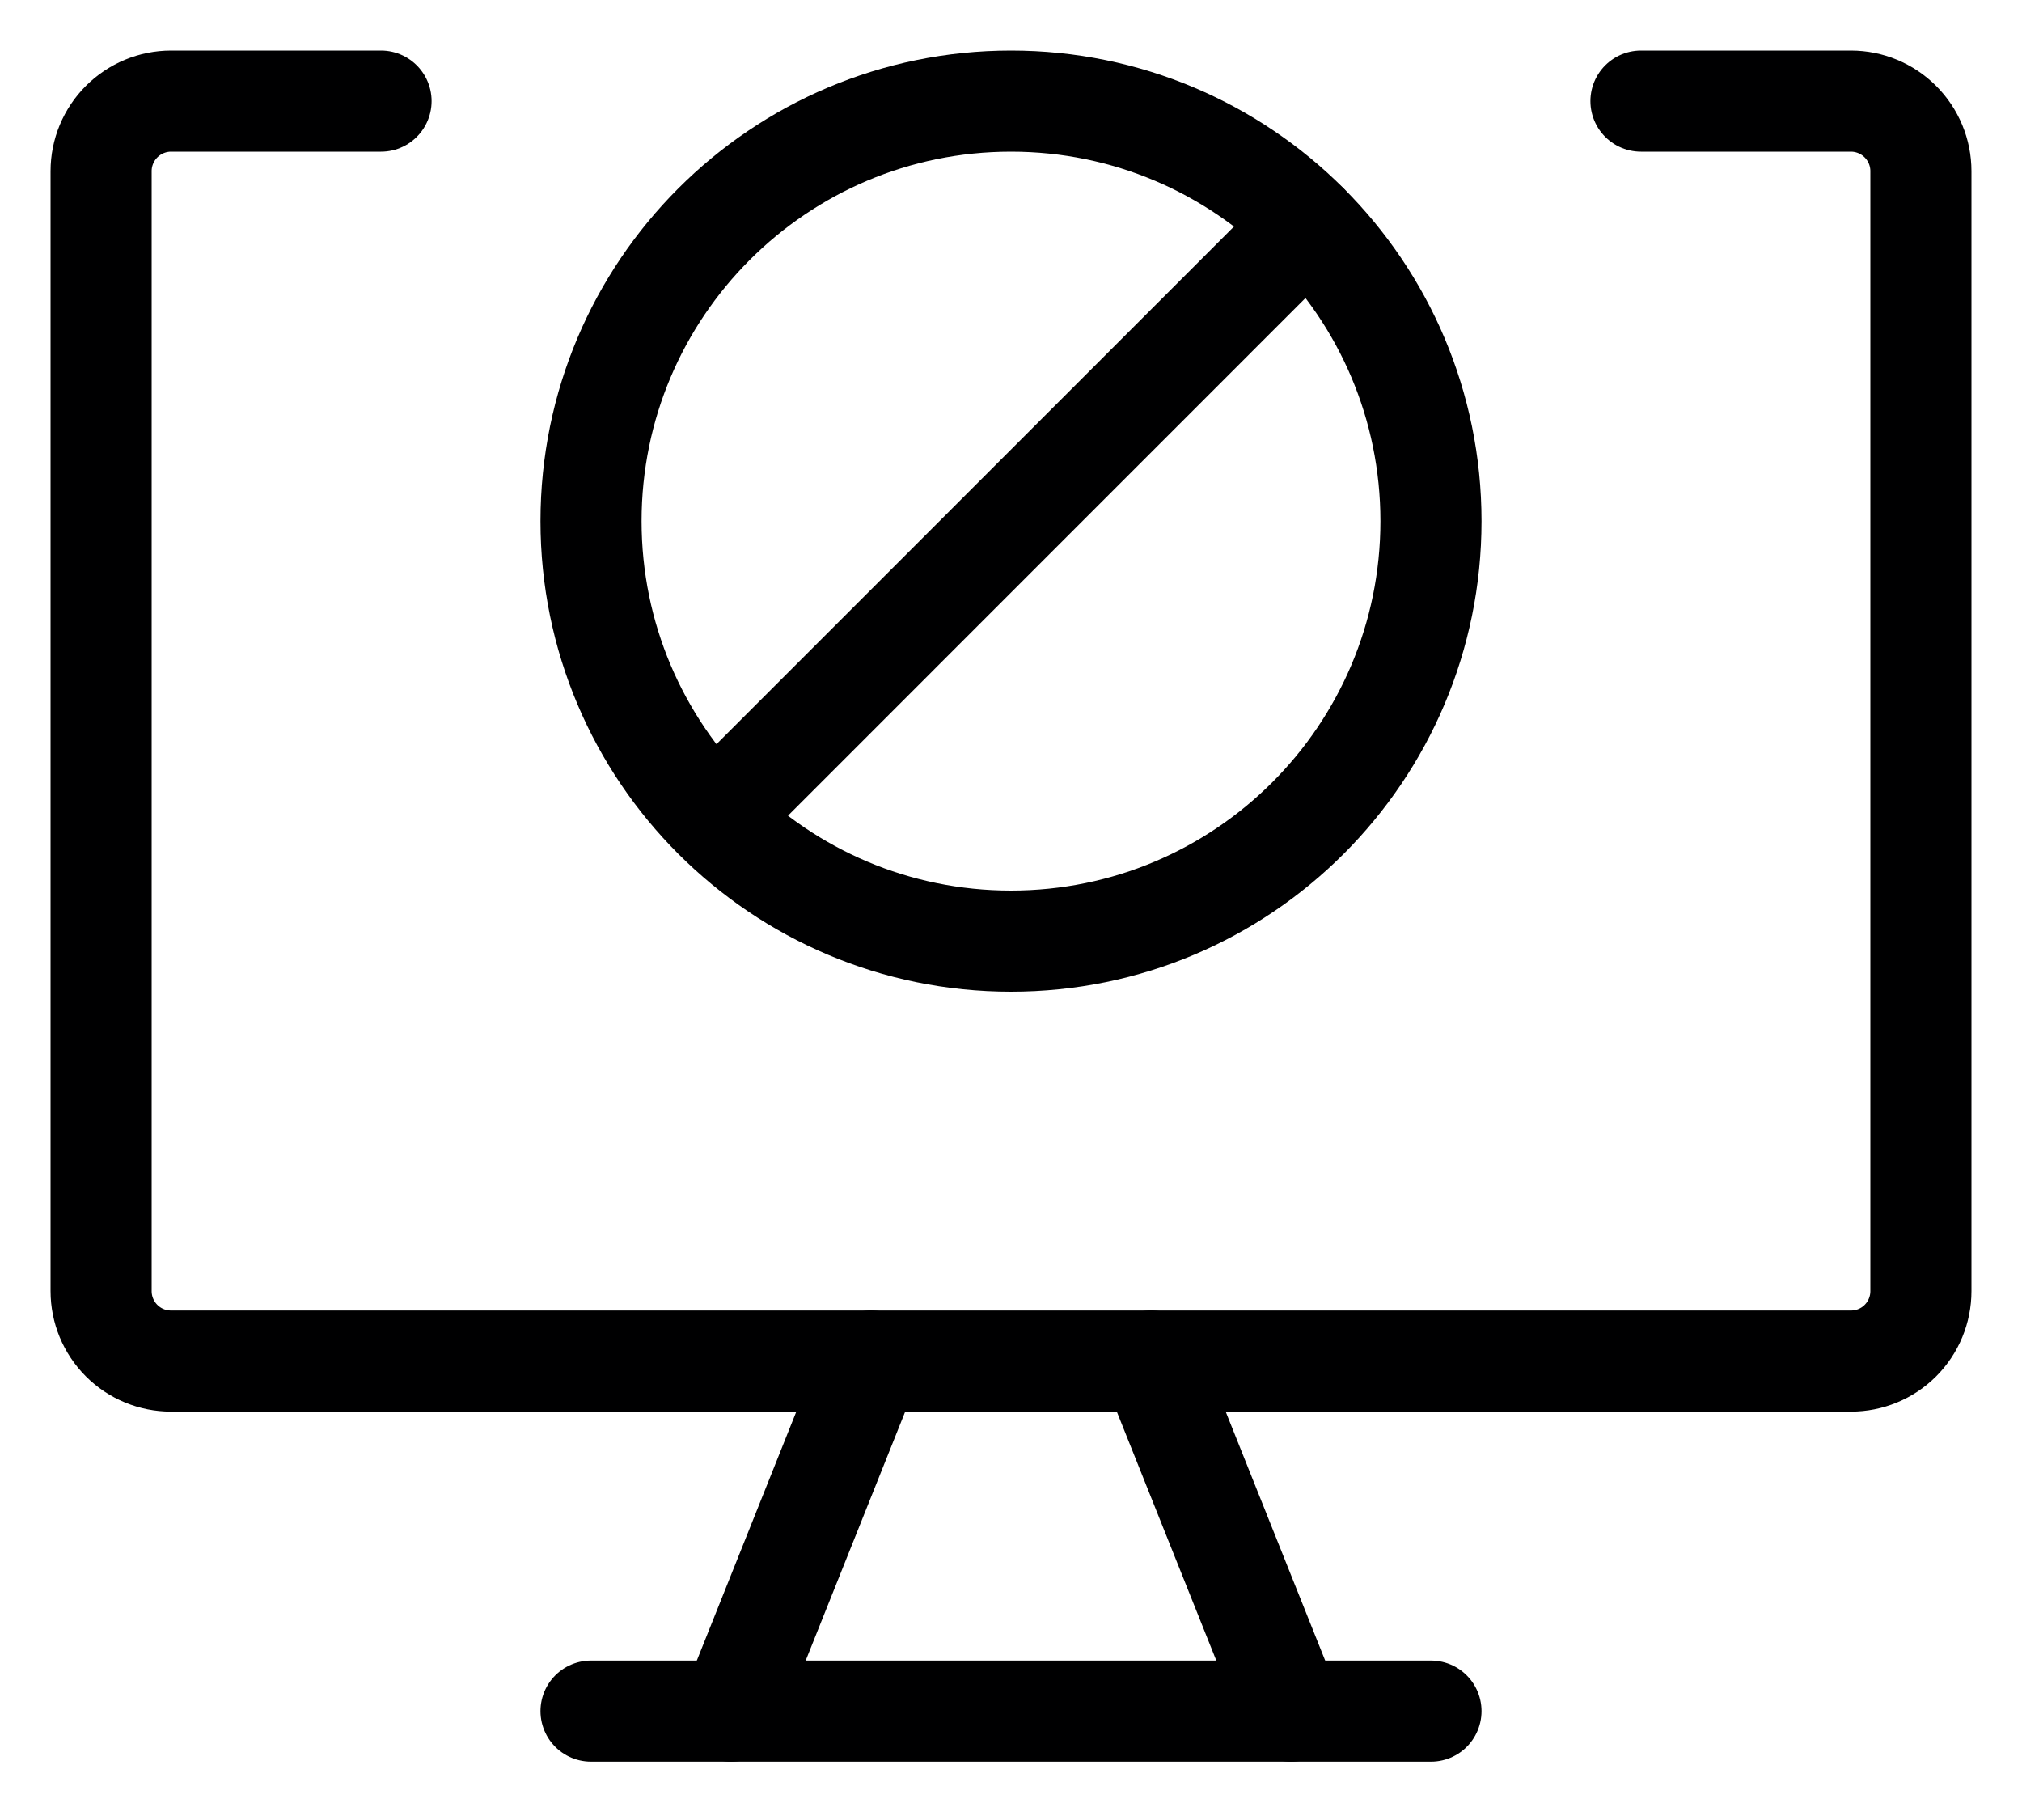 <svg width="20" height="18" viewBox="0 0 20 18" fill="none" xmlns="http://www.w3.org/2000/svg">
<path d="M16.231 1H18.308C18.491 1 18.667 1.073 18.797 1.203C18.927 1.333 19 1.509 19 1.692V12.769C19 12.953 18.927 13.129 18.797 13.259C18.667 13.389 18.491 13.461 18.308 13.461H1.692C1.509 13.461 1.333 13.389 1.203 13.259C1.073 13.129 1 12.953 1 12.769V1.692C1 1.509 1.073 1.333 1.203 1.203C1.333 1.073 1.509 1 1.692 1H3.769" stroke="#000001" stroke-linecap="round" stroke-linejoin="round"/>
<path d="M8.615 13.461L7.231 16.923" stroke="#000001" stroke-linecap="round" stroke-linejoin="round"/>
<path d="M11.385 13.461L12.769 16.923" stroke="#000001" stroke-linecap="round" stroke-linejoin="round"/>
<path d="M5.846 16.923H14.154" stroke="#000001" stroke-linecap="round" stroke-linejoin="round"/>
<path d="M10 9.308C12.294 9.308 14.154 7.448 14.154 5.154C14.154 2.86 12.294 1 10 1C7.706 1 5.846 2.86 5.846 5.154C5.846 7.448 7.706 9.308 10 9.308Z" stroke="#000001" stroke-linecap="round" stroke-linejoin="round"/>
<path d="M7.065 8.089L12.935 2.218" stroke="#000001" stroke-linecap="round" stroke-linejoin="round"/>
</svg>
